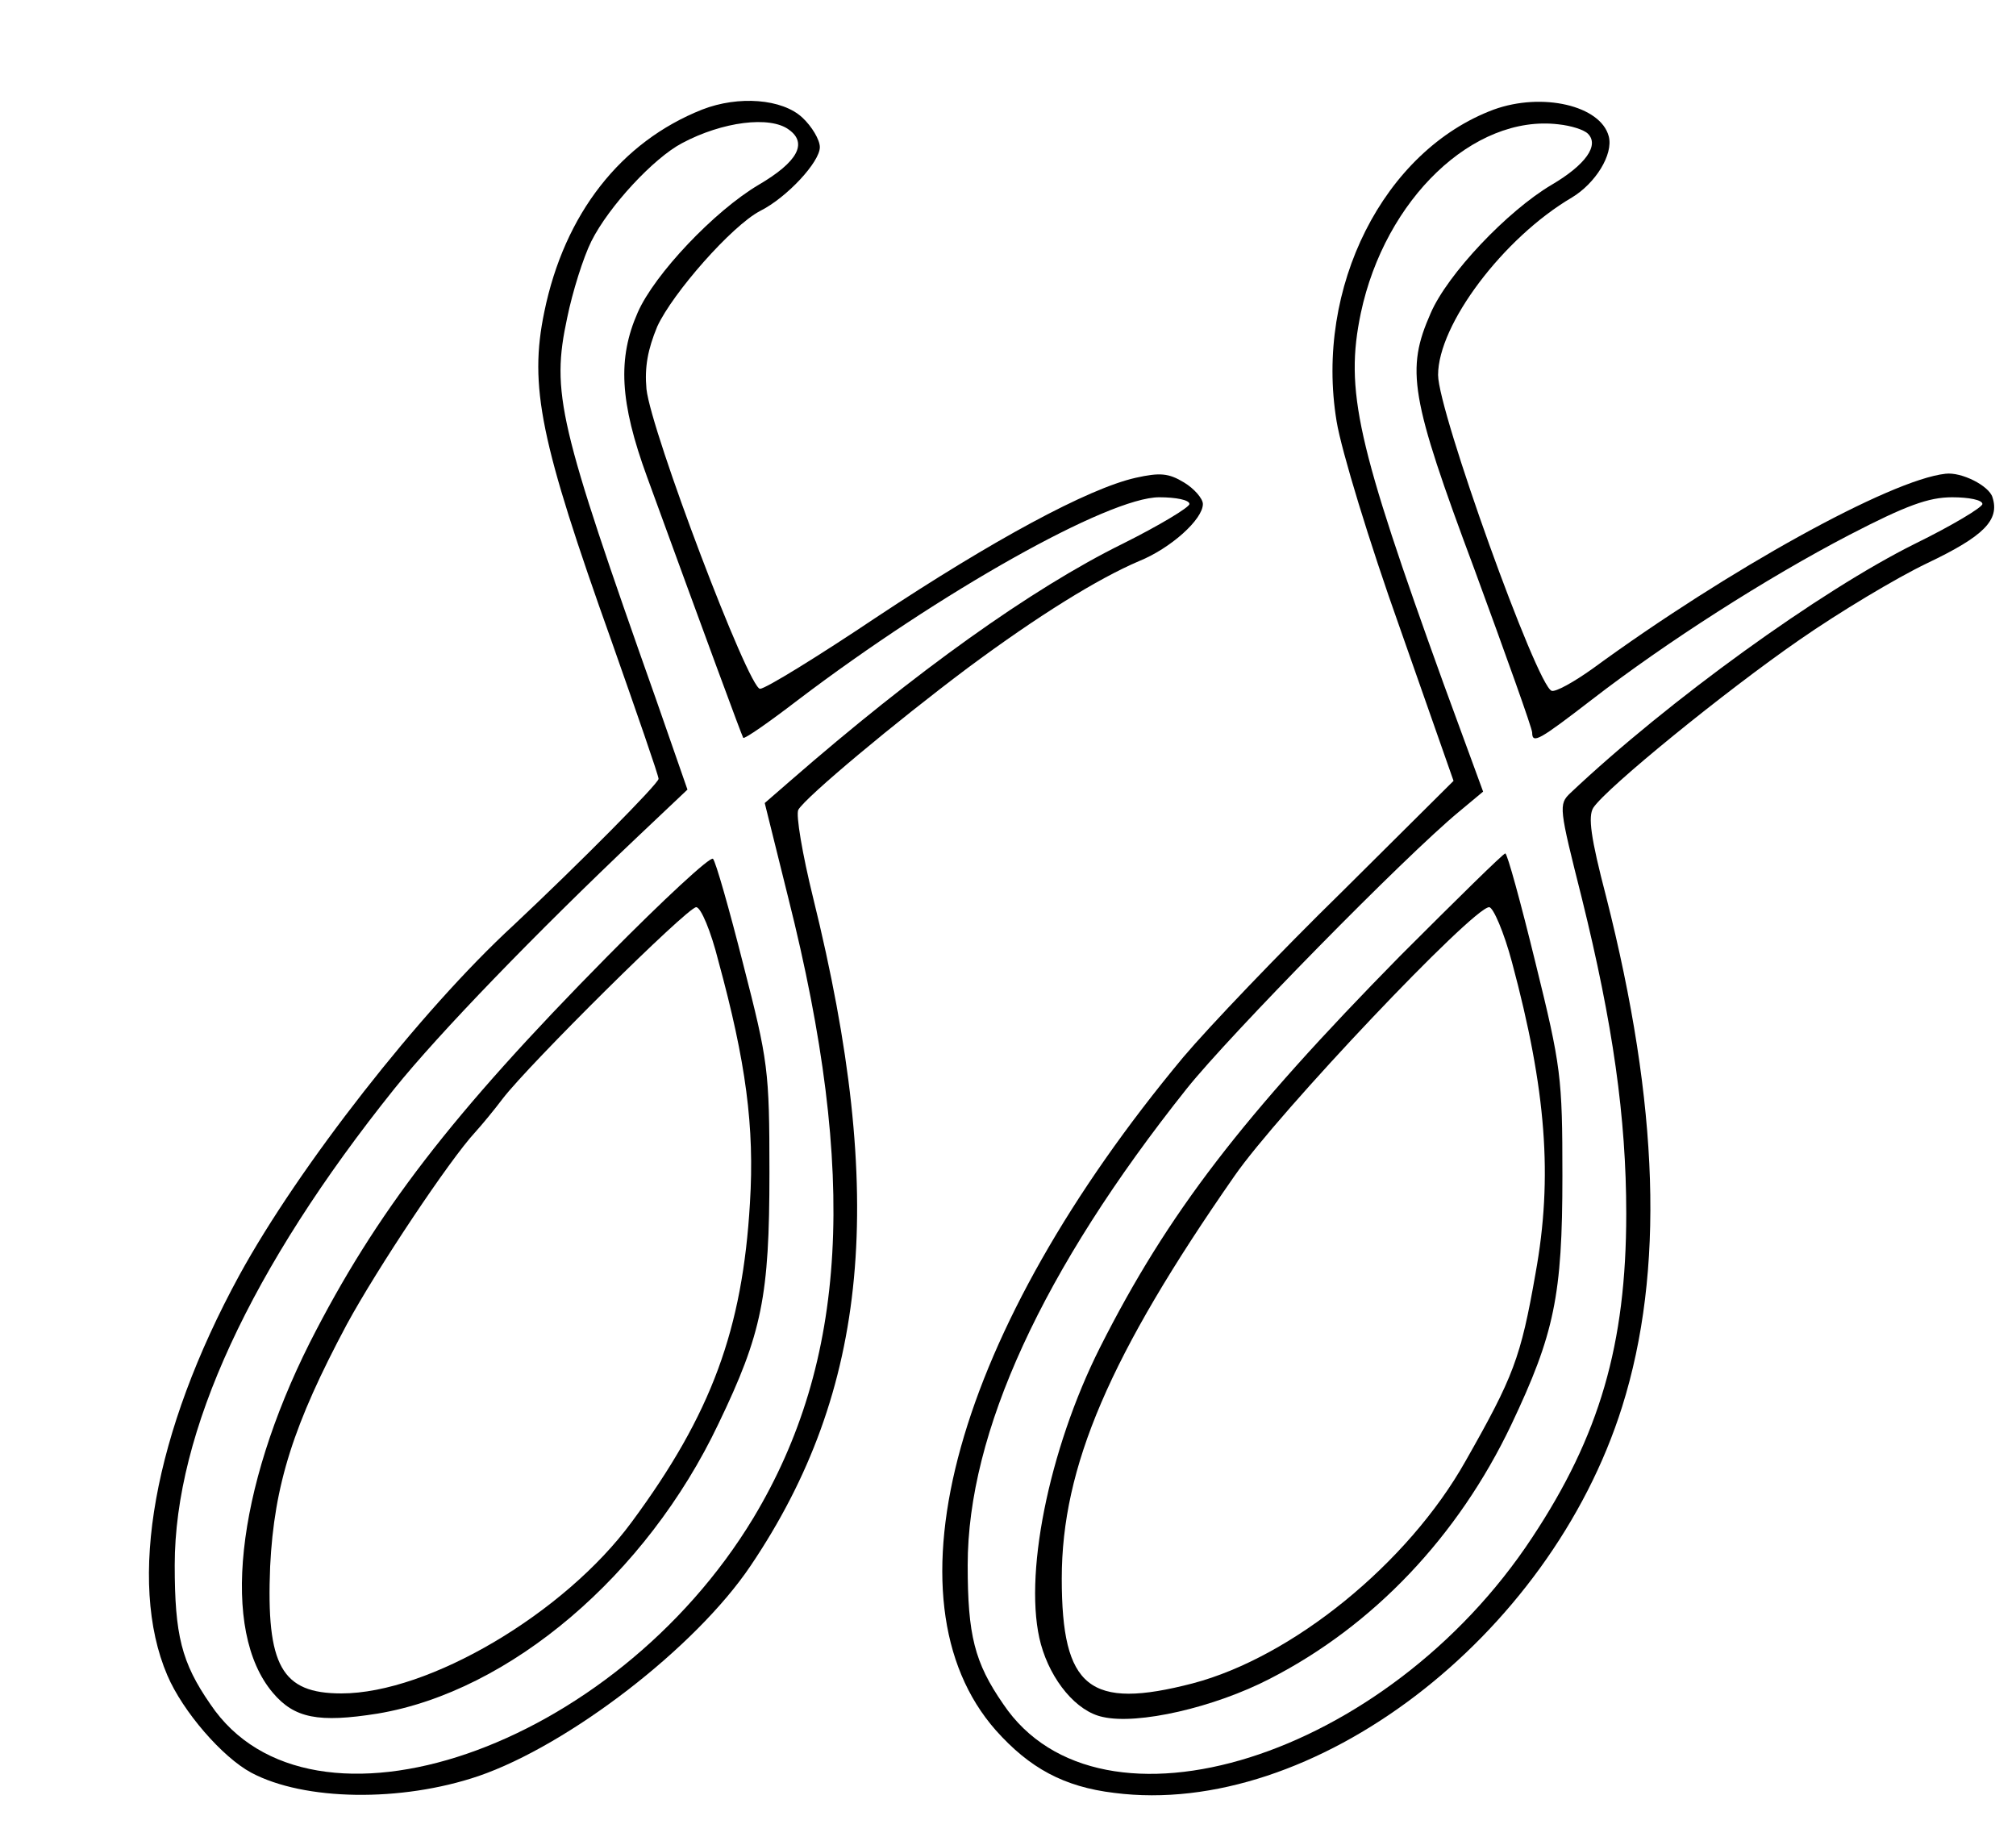 <?xml version="1.0" standalone="no"?>
<!DOCTYPE svg PUBLIC "-//W3C//DTD SVG 20010904//EN"
 "http://www.w3.org/TR/2001/REC-SVG-20010904/DTD/svg10.dtd">
<svg version="1.0" xmlns="http://www.w3.org/2000/svg"
 width="300pt" height="274pt" viewBox="0 0 300 274"
 preserveAspectRatio="xMidYMid meet">
<g transform="translate(0,274) scale(0.1,-0.1)"
fill="#000000" stroke="none">
<path d="M1045 2577 c-121 -48 -205 -155 -235 -301 -23 -111 -6 -193 100 -490
38 -108 70 -200 70 -205 0 -7 -118 -126 -216 -218 -139 -128 -320 -360 -408
-521 -127 -233 -167 -455 -107 -595 23 -54 82 -122 125 -145 79 -42 223 -44
338 -5 134 46 323 191 405 313 176 261 203 549 93 994 -16 65 -26 124 -22 131
11 19 144 130 252 211 105 78 194 133 255 159 47 19 95 62 95 85 0 8 -13 23
-28 32 -23 14 -36 15 -72 7 -71 -16 -213 -93 -385 -207 -88 -59 -166 -107
-174 -107 -17 0 -162 382 -169 446 -3 33 2 59 16 93 23 50 111 150 153 172 40
20 89 73 89 95 0 11 -12 31 -26 44 -30 28 -95 33 -149 12z m129 -30 c28 -20
13 -48 -45 -82 -66 -39 -155 -133 -180 -190 -30 -68 -27 -133 14 -245 86 -236
141 -385 143 -388 2 -2 38 23 81 56 212 161 463 302 538 302 25 0 45 -4 45
-10 0 -5 -45 -32 -99 -59 -136 -67 -309 -191 -495 -353 l-38 -33 35 -141 c104
-413 88 -690 -52 -923 -208 -344 -659 -499 -808 -277 -43 62 -53 103 -53 207
0 198 113 442 327 709 66 82 209 230 362 375 l74 70 -47 135 c-145 410 -156
455 -132 567 8 39 24 90 36 114 26 52 93 124 135 146 60 32 131 41 159 20z"/>
<path d="M904 1317 c-232 -235 -345 -382 -443 -575 -110 -219 -133 -429 -55
-521 32 -38 68 -45 156 -31 197 33 400 206 507 431 65 135 76 190 76 374 0
153 -2 166 -39 310 -21 83 -41 153 -45 157 -4 4 -74 -61 -157 -145z m165 -7
c41 -150 54 -247 47 -360 -11 -188 -57 -314 -176 -475 -100 -136 -302 -255
-432 -255 -89 0 -112 41 -106 189 6 122 35 212 114 360 45 83 153 245 191 286
10 11 29 34 41 50 39 51 275 285 288 285 7 0 22 -36 33 -80z"/>
<path d="M2223 2577 c-164 -61 -267 -265 -234 -464 7 -43 49 -181 94 -307 l80
-228 -166 -165 c-92 -90 -198 -201 -236 -246 -339 -407 -451 -807 -279 -1002
50 -56 101 -84 176 -93 295 -38 648 231 756 575 63 201 55 448 -24 759 -23 88
-27 119 -19 132 20 30 197 174 307 250 59 41 144 92 190 114 84 40 108 64 97
98 -5 17 -46 38 -70 35 -82 -9 -324 -143 -525 -290 -28 -20 -55 -35 -61 -33
-22 7 -169 416 -169 470 0 75 97 204 199 264 35 21 62 64 55 91 -12 46 -99 66
-171 40z m140 -36 c17 -17 -3 -46 -54 -76 -66 -39 -155 -133 -180 -191 -37
-84 -31 -124 65 -381 47 -128 86 -237 86 -243 0 -18 11 -11 89 49 110 85 260
181 383 245 85 44 118 56 153 56 25 0 45 -4 45 -10 0 -5 -45 -32 -100 -59
-141 -70 -368 -234 -513 -371 -18 -17 -17 -22 17 -157 46 -186 66 -326 66
-469 0 -195 -40 -331 -140 -482 -216 -328 -643 -462 -787 -248 -43 62 -53 103
-53 207 0 197 111 439 326 709 63 79 324 345 405 412 l36 30 -59 161 c-129
357 -147 436 -123 551 36 170 168 296 294 281 19 -2 38 -8 44 -14z"/>
<path d="M2084 1318 c-235 -239 -346 -383 -447 -583 -77 -153 -115 -344 -88
-442 15 -54 53 -100 92 -108 52 -12 166 14 249 57 154 79 280 212 359 378 64
135 76 192 76 370 0 147 -2 163 -40 317 -22 90 -42 163 -45 163 -3 0 -73 -69
-156 -152z m166 -10 c51 -190 61 -320 35 -463 -22 -126 -33 -154 -104 -279
-86 -153 -258 -292 -406 -331 -154 -40 -195 -7 -195 156 0 166 71 332 257 599
65 94 355 400 379 400 6 0 22 -37 34 -82z"/>
</g>
</svg>
